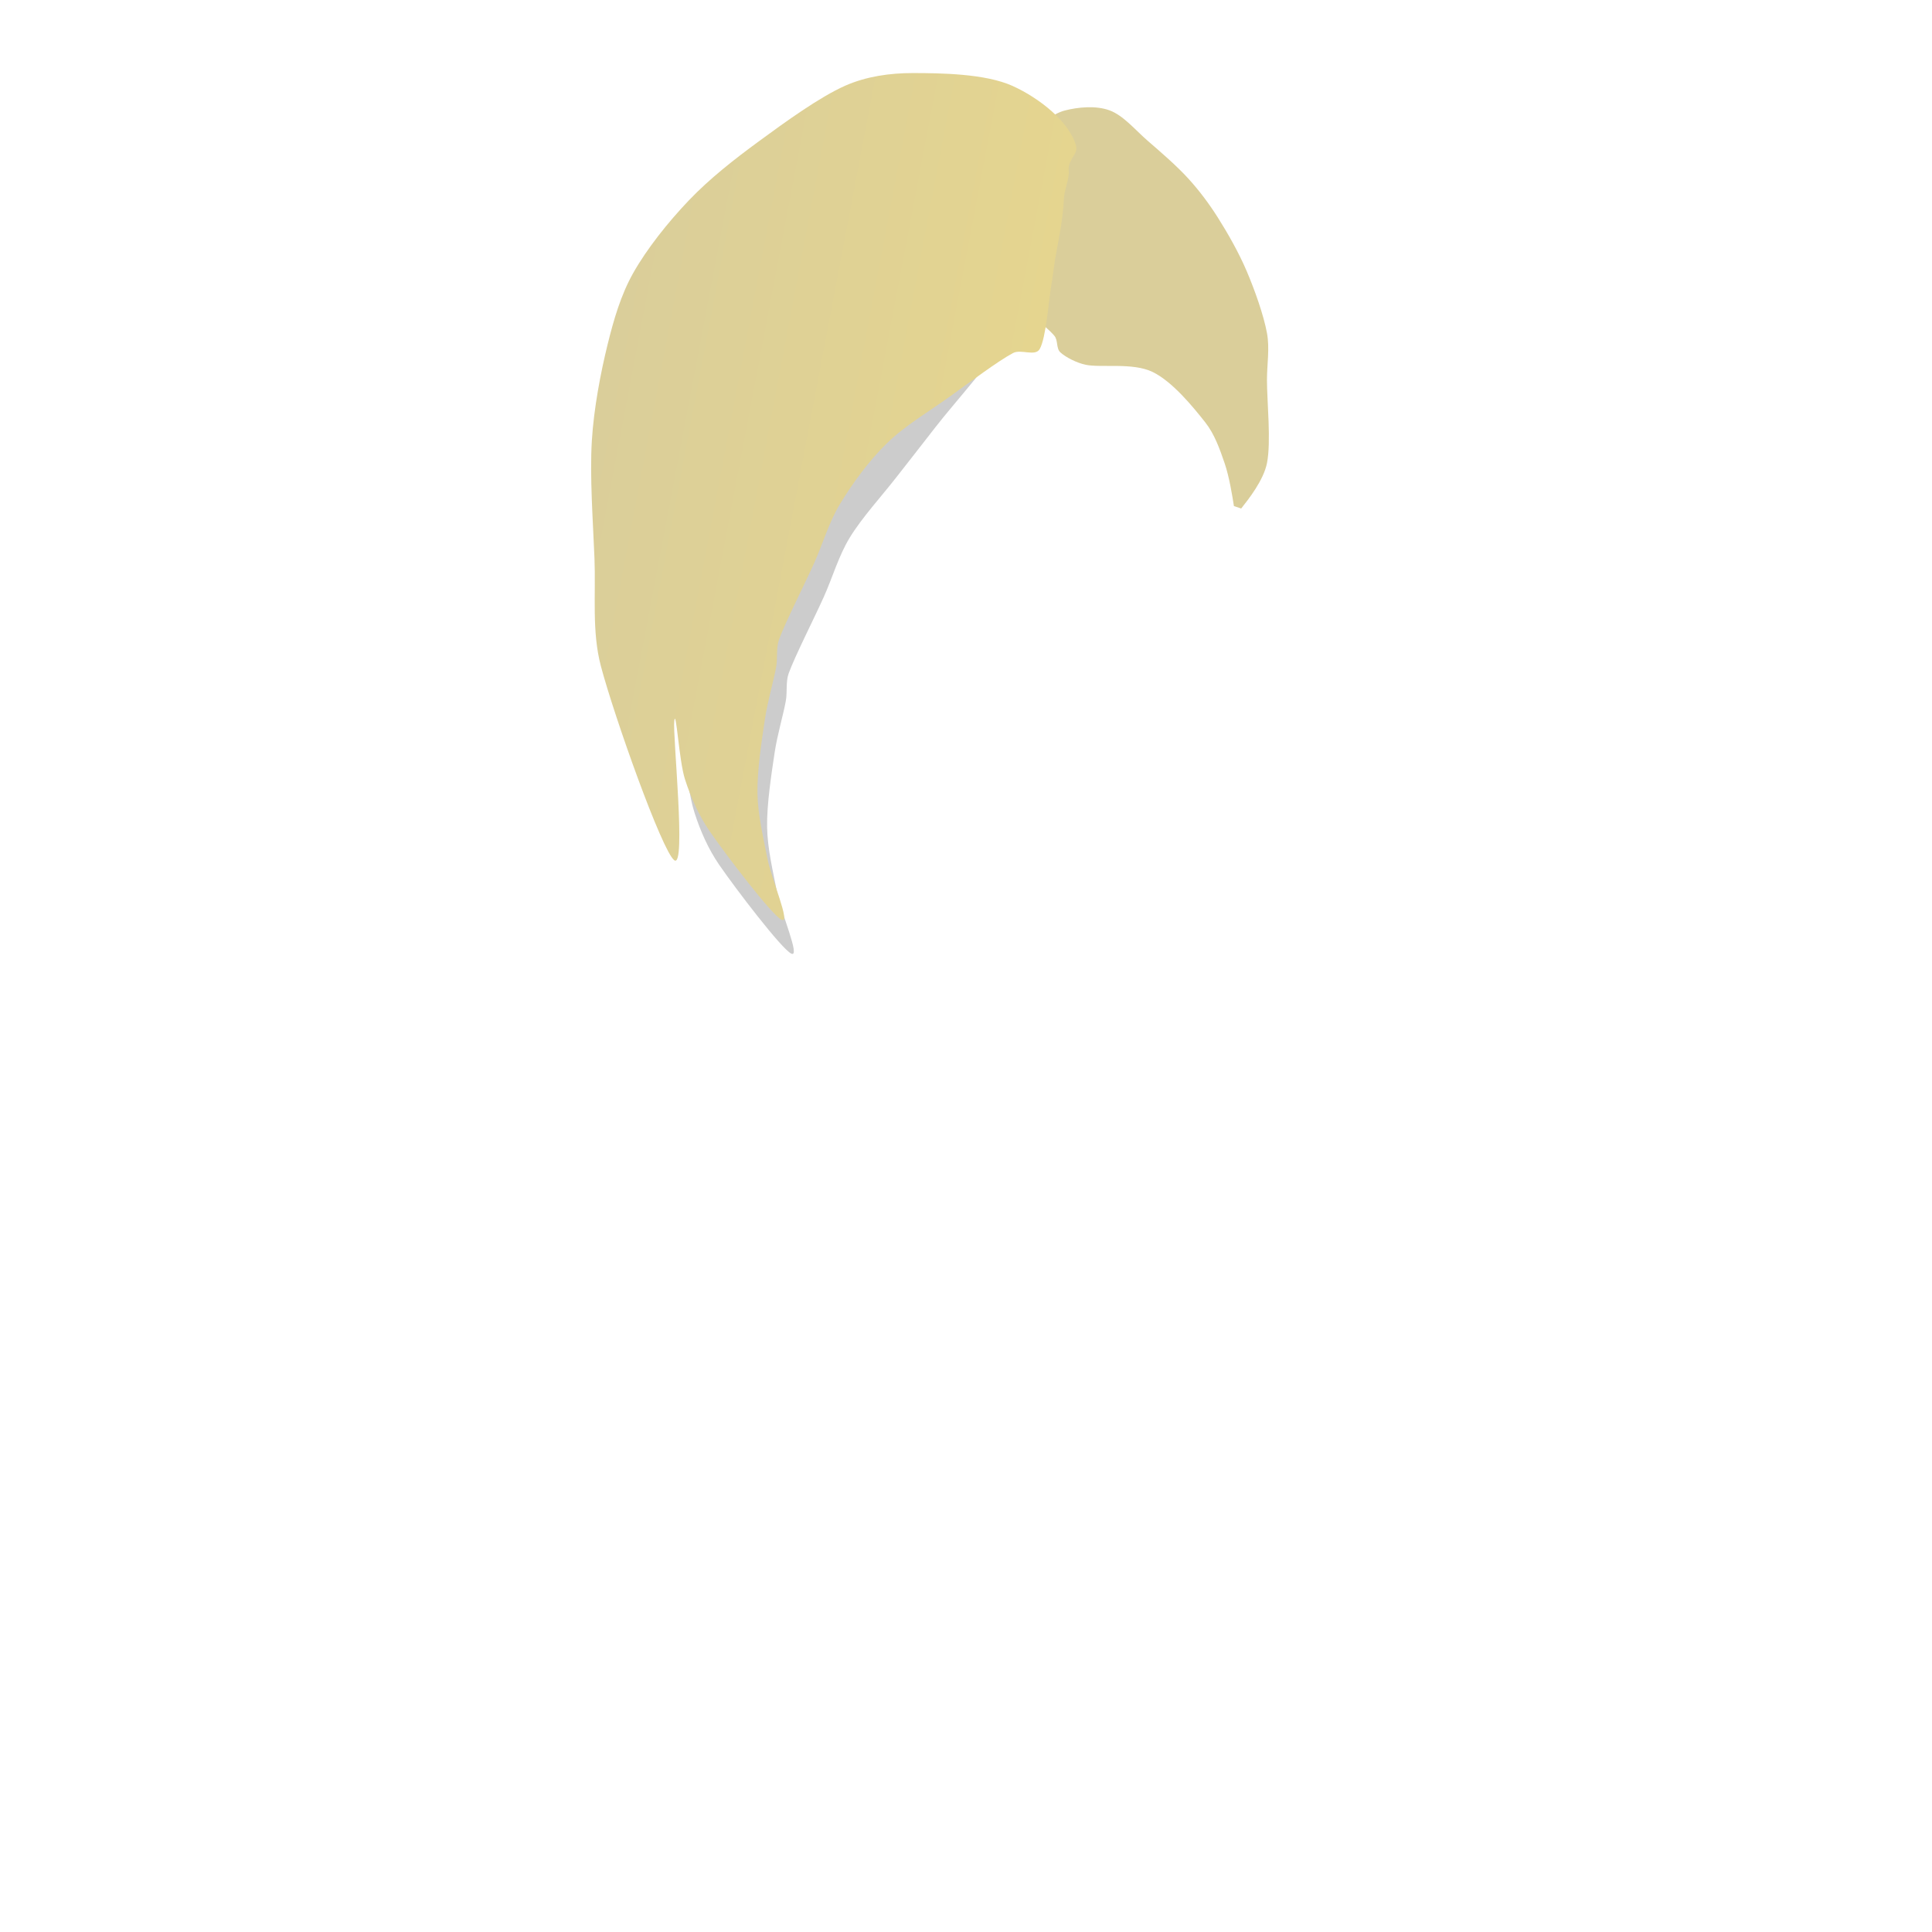<?xml version="1.0" encoding="UTF-8" standalone="no"?><!DOCTYPE svg PUBLIC "-//W3C//DTD SVG 1.1//EN" "http://www.w3.org/Graphics/SVG/1.1/DTD/svg11.dtd"><svg width="100%" height="100%" viewBox="0 0 8889 8889" version="1.1" xmlns="http://www.w3.org/2000/svg" xmlns:xlink="http://www.w3.org/1999/xlink" xml:space="preserve" xmlns:serif="http://www.serif.com/" style="fill-rule:evenodd;clip-rule:evenodd;stroke-linejoin:round;stroke-miterlimit:2;"><g id="v.4.3"></g><g id="Bangs-Blond" serif:id="Bangs Blond"><path d="M5677.19,2328.38c-7.008,-44.555 -21.026,-133.663 -42.846,-197.341c-22.004,-64.218 -46.189,-133.551 -89.183,-187.965c-55.302,-69.989 -150.895,-187.827 -242.625,-231.97c-91.731,-44.142 -237.076,-17.872 -307.758,-32.885c-42.268,-8.978 -92.456,-35.065 -116.334,-57.192c-19.616,-18.177 -10.001,-54.876 -26.939,-75.571c-40.653,-49.671 -165.33,-132.67 -216.982,-222.459c-76.61,-133.173 -244.376,-472.848 -242.676,-576.582c1.405,-85.654 203.898,-26.035 252.88,-45.82c25.849,-10.441 24.709,-56.205 41.013,-72.888c14.675,-15.016 38.481,-16.964 56.808,-27.208c35.585,-19.892 97.997,-77.111 156.697,-92.14c60.394,-15.463 142.142,-23.854 205.668,-0.639c63.525,23.216 118.916,90.97 175.487,139.929c60.286,52.175 132.361,114.136 186.231,173.12c50.987,55.828 96.618,116.856 136.987,180.784c44.846,71.02 95.75,159.86 132.092,245.332c37.6,88.431 77.923,201.697 93.507,285.254c13.207,70.808 0,144.058 0,216.087c0,99.835 19.775,284.341 0,382.926c-15.73,78.427 -84.34,165.199 -118.645,208.585" style="fill:url(#_Linear1);"/><path d="M4744.77,1378.75c-315.358,89.844 -69.167,60.784 -110.874,153.21c-50.685,112.321 -244.621,322.401 -329.596,433.057c-59.467,77.439 -120.404,153.74 -180.257,230.881c-65.832,84.845 -159.12,186.484 -214.735,278.194c-51.322,84.631 -78.344,181.799 -118.952,272.062c-46.705,103.815 -132.148,271.112 -161.28,350.83c-14.667,40.134 -6.032,85.406 -13.512,127.476c-10.835,60.943 -39.591,157.829 -51.501,238.179c-14.356,96.855 -36.468,235.912 -34.638,342.953c1.726,100.902 27.11,202.32 45.62,299.293c18.126,94.96 109.749,303.459 65.442,282.543c-44.306,-20.915 -257.134,-300.106 -331.28,-408.038c-50.041,-72.843 -86.624,-155.398 -113.597,-239.556c-27.082,-84.502 -32.539,-178.315 -48.898,-267.457c-24.816,-135.228 -38.817,-419.299 -100,-543.912c-49.354,-100.521 -227.823,-98.895 -267.099,-203.765c-46.534,-124.244 -22.137,-377.773 -12.101,-541.703c9.12,-148.972 40.621,-313.365 72.316,-441.875c27.908,-113.158 60.649,-227.64 117.851,-329.186c62.263,-110.532 159.224,-232.879 255.729,-334.008c96.506,-101.129 209.616,-189.366 323.306,-272.765c119.972,-88.008 278.551,-203.039 396.531,-255.284c96.538,-42.75 205.769,-58.293 311.349,-58.187c128.228,0.128 404.218,-1.097 458.016,58.96c53.798,60.056 -140.824,191.411 -135.226,301.376c7.027,138.017 320.09,486.067 177.386,526.722Z" style="fill-opacity:0.2;"/><path d="M4783.73,1605.74c-20.4,35.961 -86.106,-0.847 -122.648,18.493c-69.051,36.545 -195.671,132.094 -291.655,200.779c-96.913,69.35 -205.732,133.07 -289.826,215.323c-83.744,81.911 -159.12,186.485 -214.734,278.194c-51.322,84.631 -78.344,181.8 -118.952,272.062c-46.706,103.816 -132.148,271.113 -161.28,350.83c-14.667,40.135 -6.032,85.406 -13.512,127.477c-10.836,60.942 -39.591,157.828 -51.501,238.178c-14.357,96.855 -36.469,235.912 -34.638,342.953c1.725,100.902 27.109,202.321 45.62,299.293c18.126,94.96 109.748,303.46 65.442,282.544c-44.307,-20.916 -257.135,-300.106 -331.281,-408.039c-50.041,-72.842 -86.624,-155.397 -113.596,-239.556c-27.083,-84.502 -40.749,-329.729 -48.899,-267.456c-8.149,62.273 56.283,683.147 0,641.095c-56.282,-42.052 -276.513,-661.945 -337.696,-893.407c-42.272,-159.92 -22.788,-330.085 -29.403,-495.365c-6.917,-172.845 -22.137,-377.774 -12.101,-541.703c9.12,-148.973 40.622,-313.365 72.316,-441.876c27.909,-113.157 60.65,-227.639 117.851,-329.185c62.264,-110.532 159.224,-232.88 255.73,-334.008c96.506,-101.129 209.615,-189.366 323.305,-272.765c119.973,-88.009 278.552,-203.04 396.532,-255.285c96.538,-42.75 205.769,-58.293 311.349,-58.187c128.227,0.129 332.789,2.596 458.015,58.96c123.101,55.407 265.873,167.341 293.341,279.222c8.272,33.694 -39.691,63.718 -34.473,109.913c4.325,38.286 -20.051,86.248 -21.962,128.747c-4.892,108.816 -31.587,223.02 -40.813,280.826c-6.421,40.231 -10.731,80.79 -17.606,120.946c-11.755,68.657 -23.662,239.415 -52.925,290.997Z" style="fill:url(#_Linear2);"/></g><defs><linearGradient id="_Linear1" x1="0" y1="0" x2="1" y2="0" gradientUnits="userSpaceOnUse" gradientTransform="matrix(1367.55,1037.12,-1324.14,1746.01,4952.47,799.558)"><stop offset="0" style="stop-color:#dace9a;stop-opacity:1"/><stop offset="1" style="stop-color:#dace9a;stop-opacity:1"/></linearGradient><linearGradient id="_Linear2" x1="0" y1="0" x2="1" y2="0" gradientUnits="userSpaceOnUse" gradientTransform="matrix(1937.28,363.776,-734.594,3912.07,2705.07,2040.16)"><stop offset="0" style="stop-color:#dace9a;stop-opacity:1"/><stop offset="1" style="stop-color:#e5d58f;stop-opacity:1"/></linearGradient></defs></svg>